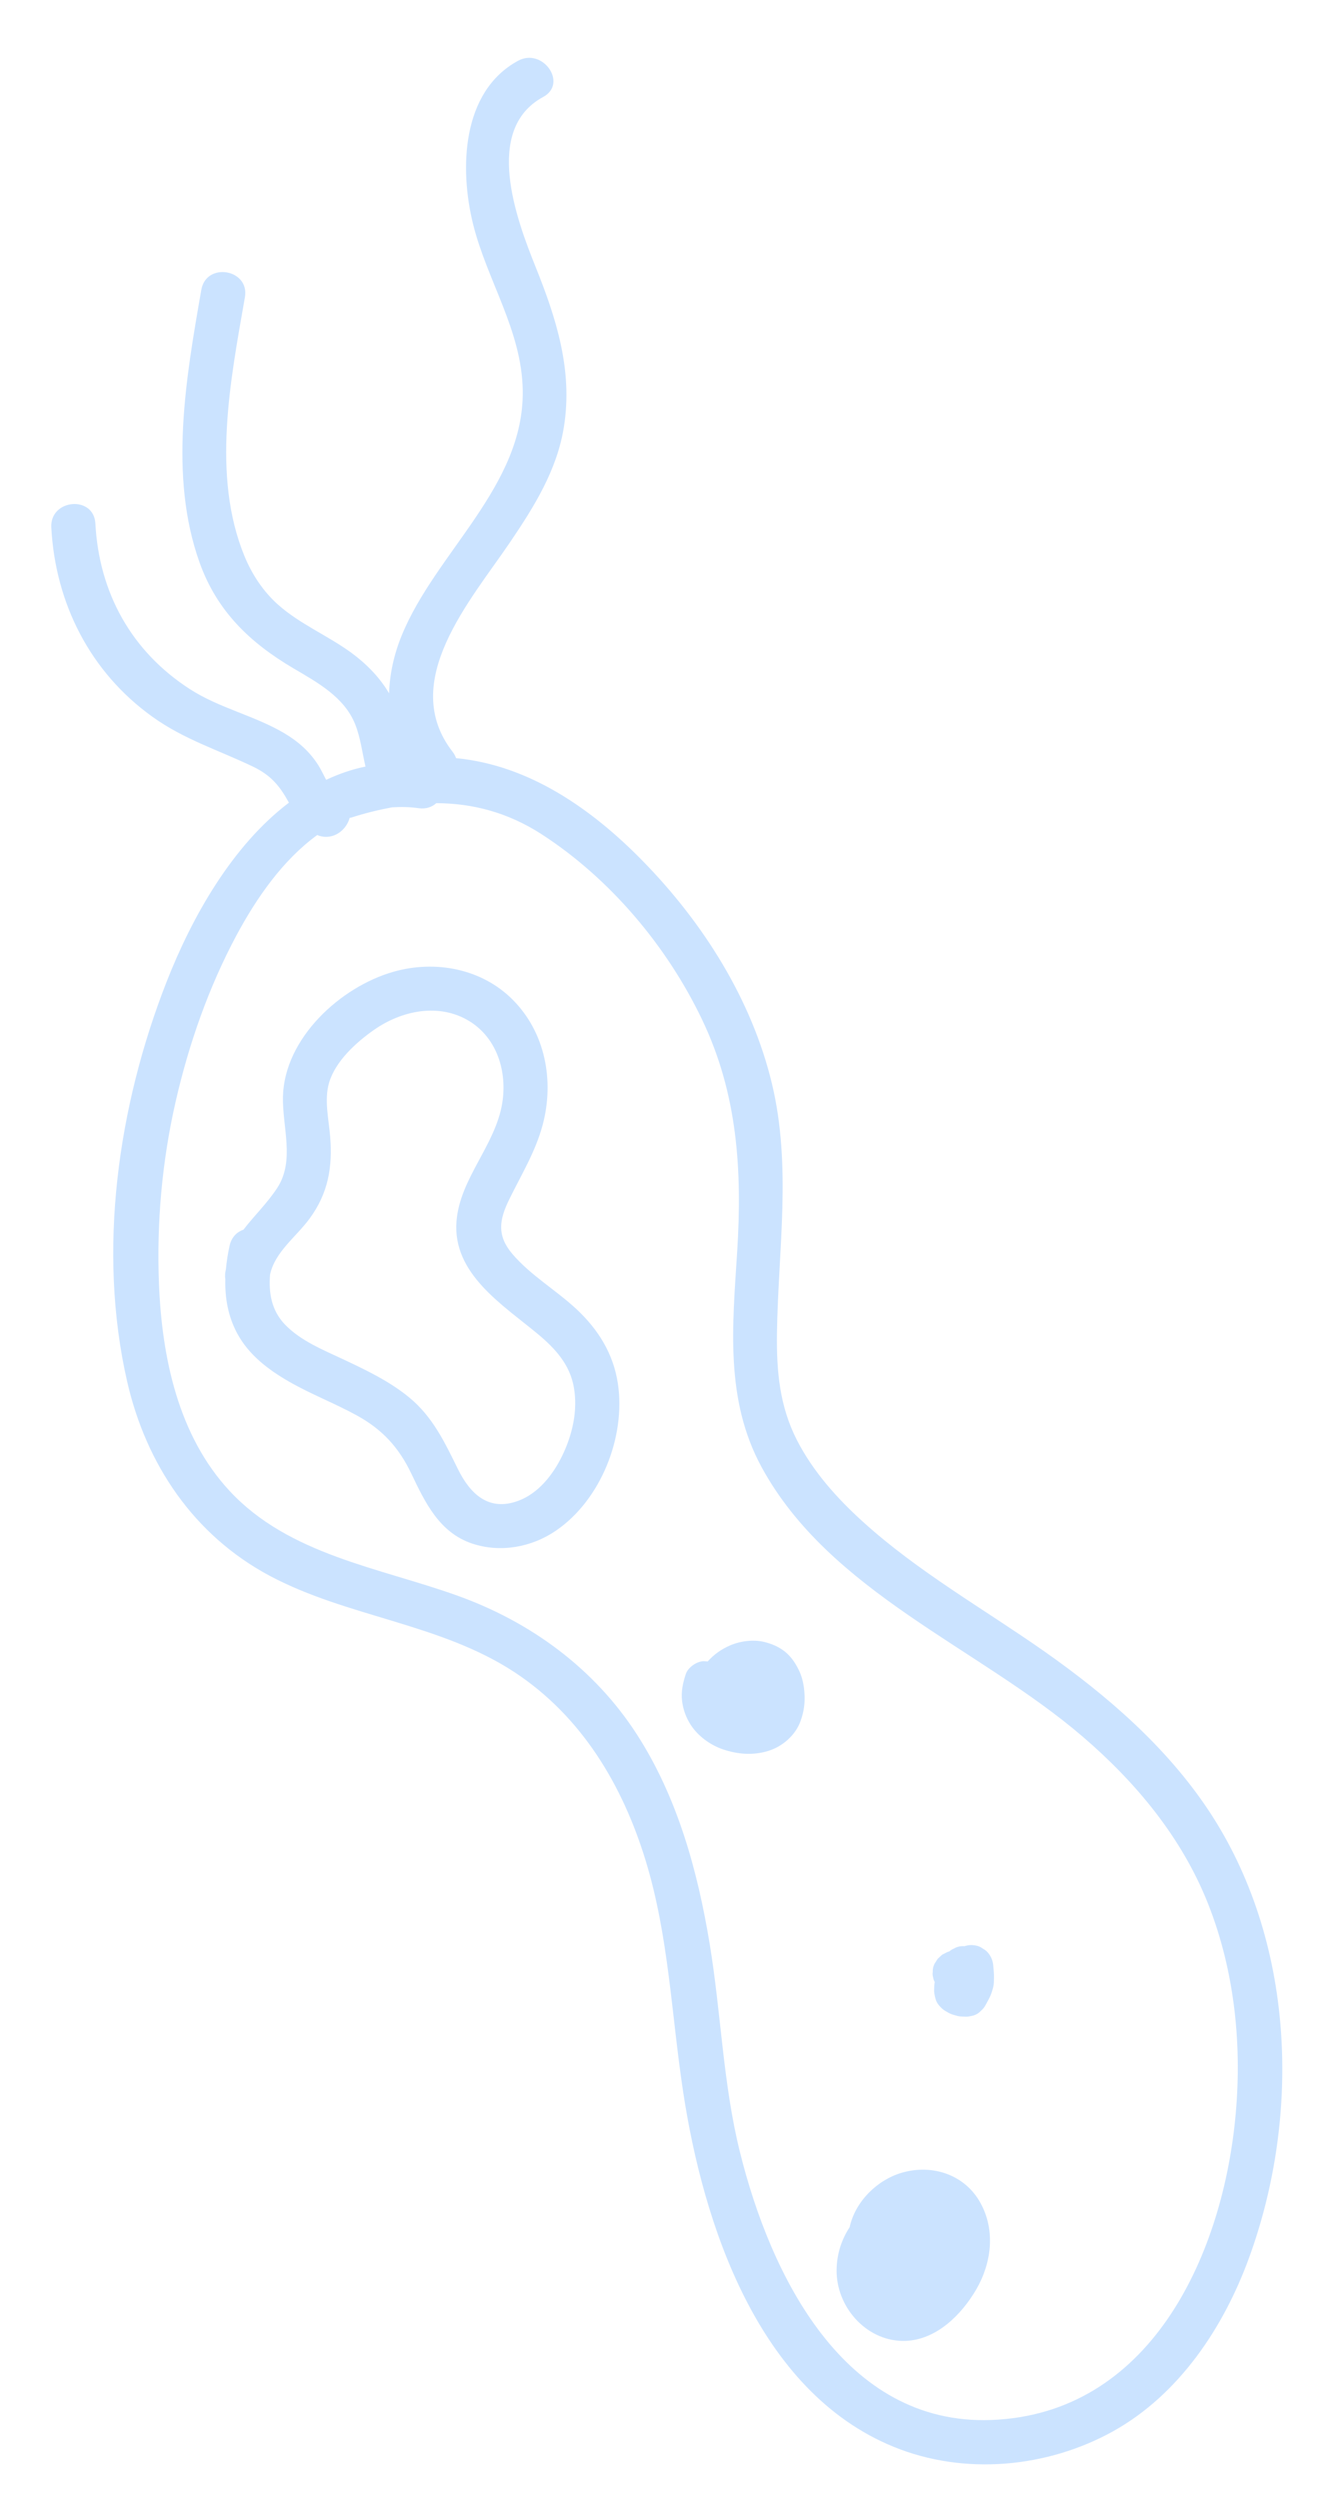 <svg width="19" height="36" viewBox="0 0 19 36" fill="none" xmlns="http://www.w3.org/2000/svg">
<path d="M7.463 0.875C6.647 1.318 6.618 2.432 6.814 3.225C7.016 4.042 7.517 4.757 7.53 5.623C7.551 7.001 6.277 7.951 5.787 9.15C5.674 9.426 5.613 9.708 5.605 9.985C5.47 9.754 5.276 9.558 5.061 9.4C4.721 9.152 4.323 8.989 4.007 8.709C3.793 8.519 3.632 8.275 3.523 8.012C3.045 6.851 3.32 5.472 3.528 4.28C3.599 3.876 2.971 3.768 2.9 4.173C2.679 5.44 2.429 6.854 2.875 8.101C3.125 8.8 3.598 9.254 4.228 9.625C4.571 9.827 4.958 10.037 5.115 10.427C5.194 10.624 5.217 10.835 5.265 11.039C5.066 11.079 4.878 11.146 4.698 11.23C4.659 11.155 4.621 11.076 4.588 11.024C4.462 10.823 4.295 10.677 4.091 10.556C3.658 10.302 3.158 10.197 2.734 9.923C1.892 9.379 1.427 8.535 1.374 7.539C1.352 7.129 0.718 7.185 0.739 7.595C0.797 8.687 1.298 9.678 2.193 10.32C2.649 10.649 3.152 10.803 3.651 11.043C3.899 11.164 4.027 11.313 4.158 11.552C4.159 11.553 4.161 11.556 4.162 11.559C3.344 12.178 2.764 13.207 2.398 14.143C1.699 15.928 1.401 18.008 1.831 19.892C2.104 21.087 2.792 22.11 3.888 22.694C5.01 23.29 6.34 23.377 7.412 24.081C8.38 24.718 8.971 25.71 9.303 26.802C9.633 27.886 9.671 29.002 9.839 30.113C10.128 32.026 10.917 34.438 12.875 35.236C13.89 35.651 15.086 35.539 16.037 35.01C16.985 34.481 17.626 33.517 17.991 32.517C18.748 30.447 18.65 27.939 17.411 26.073C16.799 25.152 15.947 24.416 15.048 23.784C14.17 23.168 13.227 22.637 12.429 21.913C12.057 21.576 11.712 21.191 11.481 20.741C11.23 20.252 11.185 19.747 11.192 19.204C11.209 17.994 11.406 16.803 11.12 15.607C10.829 14.392 10.126 13.284 9.258 12.398C8.528 11.652 7.624 11.018 6.57 10.918C6.559 10.889 6.544 10.857 6.521 10.828C5.734 9.816 6.782 8.645 7.351 7.803C7.697 7.292 8.024 6.768 8.123 6.148C8.253 5.334 8.015 4.589 7.715 3.843C7.441 3.161 6.957 1.868 7.823 1.397C8.185 1.203 7.819 0.681 7.463 0.875ZM10.112 14.68C10.626 15.752 10.692 16.855 10.619 18.023C10.552 19.091 10.441 20.154 10.971 21.128C11.952 22.93 14.098 23.724 15.593 25.006C16.363 25.666 17.022 26.459 17.4 27.41C17.791 28.395 17.898 29.485 17.791 30.535C17.589 32.525 16.549 34.764 14.279 34.849C12.153 34.928 11.097 32.758 10.659 30.992C10.414 30.006 10.388 28.994 10.223 27.994C10.049 26.939 9.759 25.883 9.174 24.976C8.561 24.026 7.641 23.354 6.583 22.976C5.457 22.573 4.164 22.39 3.31 21.473C2.566 20.674 2.332 19.546 2.29 18.488C2.255 17.61 2.334 16.721 2.53 15.864C2.72 15.034 3.005 14.219 3.408 13.466C3.692 12.938 4.07 12.387 4.571 12.024C4.578 12.027 4.584 12.031 4.592 12.034C4.81 12.104 4.992 11.947 5.037 11.777C5.045 11.775 5.051 11.777 5.059 11.774C5.257 11.71 5.453 11.662 5.648 11.626C5.776 11.618 5.904 11.62 6.034 11.639C6.139 11.653 6.223 11.621 6.285 11.566C6.804 11.568 7.31 11.697 7.798 12.011C8.786 12.649 9.606 13.623 10.112 14.68Z" fill="#CBE3FF"/>
<path d="M5.671 13.993C4.901 14.211 4.097 14.953 4.076 15.79C4.065 16.228 4.251 16.712 3.994 17.106C3.849 17.328 3.66 17.508 3.508 17.707C3.414 17.74 3.334 17.815 3.307 17.94C3.283 18.05 3.265 18.161 3.255 18.272C3.251 18.297 3.245 18.319 3.243 18.345C3.241 18.371 3.242 18.396 3.246 18.42C3.239 18.688 3.284 18.953 3.415 19.198C3.582 19.511 3.865 19.725 4.167 19.898C4.482 20.079 4.824 20.209 5.142 20.384C5.509 20.586 5.746 20.845 5.926 21.223C6.125 21.64 6.33 22.07 6.801 22.228C7.207 22.364 7.657 22.282 8.007 22.043C8.656 21.601 9.017 20.689 8.9 19.921C8.835 19.494 8.618 19.146 8.306 18.854C8.01 18.578 7.646 18.368 7.381 18.058C7.155 17.793 7.191 17.566 7.336 17.271C7.51 16.916 7.714 16.585 7.817 16.199C7.986 15.565 7.857 14.87 7.386 14.397C6.939 13.948 6.271 13.823 5.671 13.993ZM7.235 15.884C7.136 16.495 6.625 16.968 6.576 17.586C6.515 18.343 7.241 18.789 7.749 19.212C7.996 19.418 8.208 19.648 8.266 19.976C8.326 20.315 8.245 20.664 8.096 20.969C7.964 21.238 7.756 21.504 7.467 21.612C7.041 21.77 6.774 21.516 6.596 21.155C6.406 20.77 6.235 20.405 5.897 20.126C5.616 19.894 5.282 19.734 4.955 19.58C4.662 19.442 4.332 19.311 4.104 19.073C3.909 18.869 3.869 18.615 3.89 18.355C3.962 18.024 4.266 17.814 4.462 17.545C4.727 17.183 4.792 16.808 4.756 16.368C4.736 16.12 4.668 15.839 4.74 15.593C4.832 15.28 5.132 15.009 5.39 14.829C5.789 14.551 6.325 14.439 6.761 14.705C7.163 14.953 7.307 15.435 7.235 15.884Z" fill="#CBE3FF"/>
<path d="M11.013 23.646C10.855 23.606 10.665 23.631 10.516 23.695C10.389 23.75 10.282 23.827 10.194 23.926C10.176 23.925 10.159 23.923 10.141 23.922C10.039 23.921 9.911 24.01 9.879 24.107C9.837 24.234 9.809 24.359 9.825 24.494C9.84 24.617 9.881 24.731 9.948 24.836C10.053 25 10.231 25.13 10.415 25.192C10.629 25.264 10.849 25.281 11.067 25.214C11.272 25.151 11.459 24.988 11.532 24.784C11.58 24.652 11.598 24.522 11.588 24.381C11.581 24.275 11.56 24.164 11.515 24.067C11.465 23.96 11.403 23.863 11.31 23.787C11.22 23.715 11.124 23.674 11.013 23.646Z" fill="#CBE3FF"/>
<path d="M12.995 31.287C12.636 31.39 12.319 31.703 12.239 32.073C12.113 32.264 12.043 32.495 12.052 32.74C12.073 33.261 12.51 33.727 13.042 33.71C13.489 33.695 13.849 33.334 14.061 32.972C14.283 32.591 14.341 32.122 14.126 31.728C13.903 31.316 13.431 31.161 12.995 31.287Z" fill="#CBE3FF"/>
<path d="M14.158 28.061C14.124 28.035 14.086 28.02 14.043 28.014C13.992 28.006 13.942 28.01 13.892 28.026C13.879 28.026 13.867 28.024 13.854 28.026C13.812 28.028 13.773 28.04 13.738 28.062C13.715 28.071 13.695 28.084 13.677 28.1C13.666 28.104 13.655 28.107 13.645 28.111C13.62 28.123 13.596 28.136 13.571 28.149C13.55 28.168 13.529 28.188 13.508 28.207C13.493 28.231 13.477 28.255 13.462 28.279C13.443 28.317 13.434 28.357 13.436 28.399C13.431 28.426 13.434 28.453 13.443 28.479C13.445 28.502 13.454 28.522 13.465 28.542C13.457 28.581 13.457 28.623 13.456 28.661C13.456 28.678 13.457 28.695 13.46 28.711C13.47 28.766 13.48 28.818 13.515 28.864C13.531 28.886 13.557 28.913 13.578 28.931C13.605 28.954 13.638 28.971 13.67 28.989C13.708 29.009 13.752 29.02 13.793 29.031C13.823 29.039 13.853 29.039 13.884 29.04C13.929 29.042 13.94 29.042 13.984 29.033C13.997 29.03 14.011 29.027 14.024 29.024C14.065 29.011 14.1 28.989 14.129 28.958C14.169 28.922 14.177 28.91 14.208 28.854C14.216 28.839 14.224 28.824 14.232 28.809C14.244 28.787 14.256 28.764 14.266 28.741C14.284 28.7 14.297 28.656 14.308 28.612C14.318 28.571 14.317 28.523 14.318 28.482C14.32 28.421 14.312 28.36 14.307 28.3C14.302 28.244 14.284 28.193 14.252 28.147C14.228 28.11 14.196 28.081 14.158 28.061Z" fill="#CBE3FF"/>
</svg>
